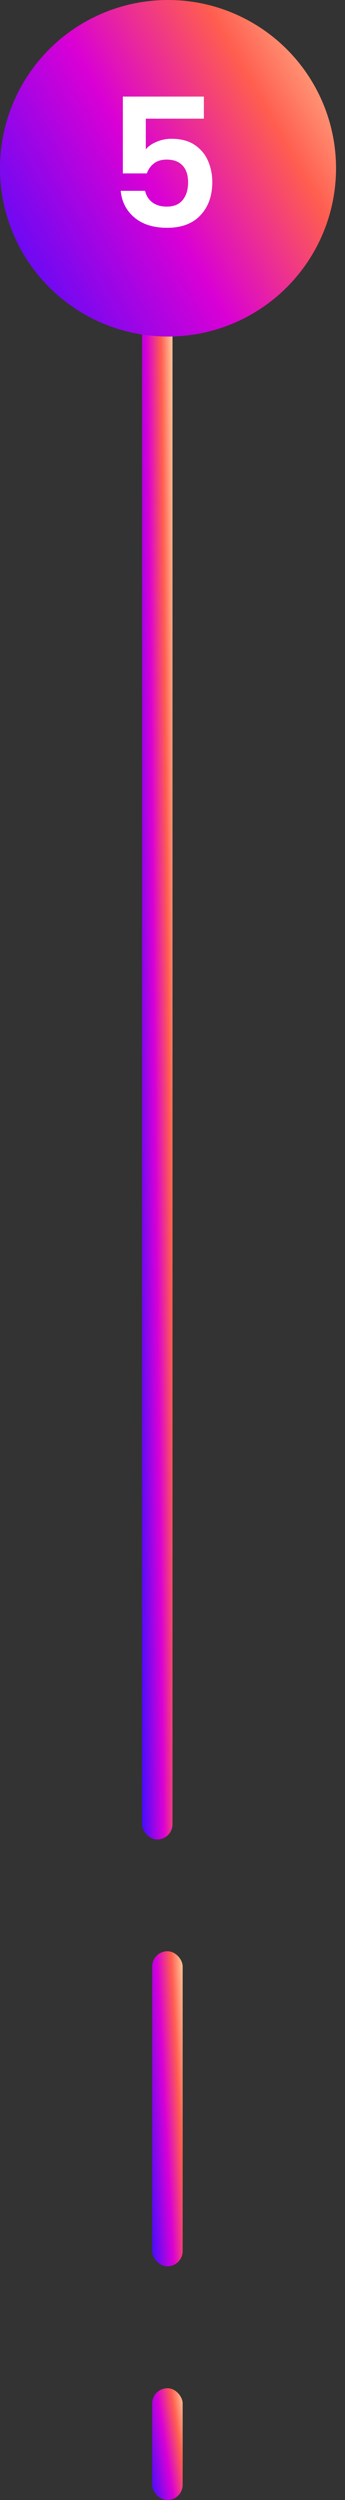 <svg width="34" height="246" viewBox="0 0 34 246" fill="none" xmlns="http://www.w3.org/2000/svg">
<rect x="0" y="0" width="34" height="246" fill="#333333" stroke="none"/>
<rect x="15" y="192" width="3" height="31" rx="1.5" fill="url(#paint0_linear_23_235)"/>
<rect x="15" y="235" width="3" height="11" rx="1.5" fill="url(#paint1_linear_23_235)"/>
<rect x="14" y="31" width="3" height="150" rx="1.5" fill="url(#paint2_linear_23_235)"/>
<circle cx="16.558" cy="16.558" r="16.558" fill="url(#paint3_linear_23_235)"/>
<path d="M20.091 11.677L14.368 11.677V14.697C14.615 14.391 14.969 14.144 15.428 13.955C15.887 13.755 16.376 13.655 16.894 13.655C17.836 13.655 18.607 13.861 19.207 14.273C19.808 14.685 20.244 15.215 20.515 15.863C20.785 16.499 20.921 17.182 20.921 17.912C20.921 19.266 20.532 20.355 19.755 21.179C18.99 22.003 17.895 22.416 16.47 22.416C15.127 22.416 14.056 22.08 13.255 21.409C12.455 20.738 12.001 19.86 11.895 18.777H14.297C14.403 19.248 14.639 19.625 15.004 19.907C15.381 20.19 15.858 20.331 16.434 20.331C17.129 20.331 17.653 20.113 18.006 19.678C18.36 19.242 18.536 18.665 18.536 17.947C18.536 17.217 18.354 16.663 17.989 16.287C17.636 15.898 17.112 15.704 16.417 15.704C15.922 15.704 15.51 15.828 15.181 16.075C14.851 16.322 14.615 16.652 14.474 17.064H12.107L12.107 9.504L20.091 9.504V11.677Z" fill="white"/>
<defs>
<linearGradient id="paint0_linear_23_235" x1="15.324" y1="228.902" x2="20.013" y2="228.644" gradientUnits="userSpaceOnUse">
<stop stop-color="#410DFF"/>
<stop offset="0.45" stop-color="#D900D5"/>
<stop offset="0.75" stop-color="#FF5E4F"/>
<stop offset="1" stop-color="#FFCD9E"/>
</linearGradient>
<linearGradient id="paint1_linear_23_235" x1="15.324" y1="248.094" x2="19.917" y2="247.383" gradientUnits="userSpaceOnUse">
<stop stop-color="#410DFF"/>
<stop offset="0.45" stop-color="#D900D5"/>
<stop offset="0.75" stop-color="#FF5E4F"/>
<stop offset="1" stop-color="#FFCD9E"/>
</linearGradient>
<linearGradient id="paint2_linear_23_235" x1="14.324" y1="209.556" x2="19.027" y2="209.503" gradientUnits="userSpaceOnUse">
<stop stop-color="#410DFF"/>
<stop offset="0.45" stop-color="#D900D5"/>
<stop offset="0.75" stop-color="#FF5E4F"/>
<stop offset="1" stop-color="#FFCD9E"/>
</linearGradient>
<linearGradient id="paint3_linear_23_235" x1="3.579" y1="39.422" x2="42.842" y2="17.131" gradientUnits="userSpaceOnUse">
<stop stop-color="#410DFF"/>
<stop offset="0.45" stop-color="#D900D5"/>
<stop offset="0.75" stop-color="#FF5E4F"/>
<stop offset="1" stop-color="#FFCD9E"/>
</linearGradient>
</defs>
</svg>
